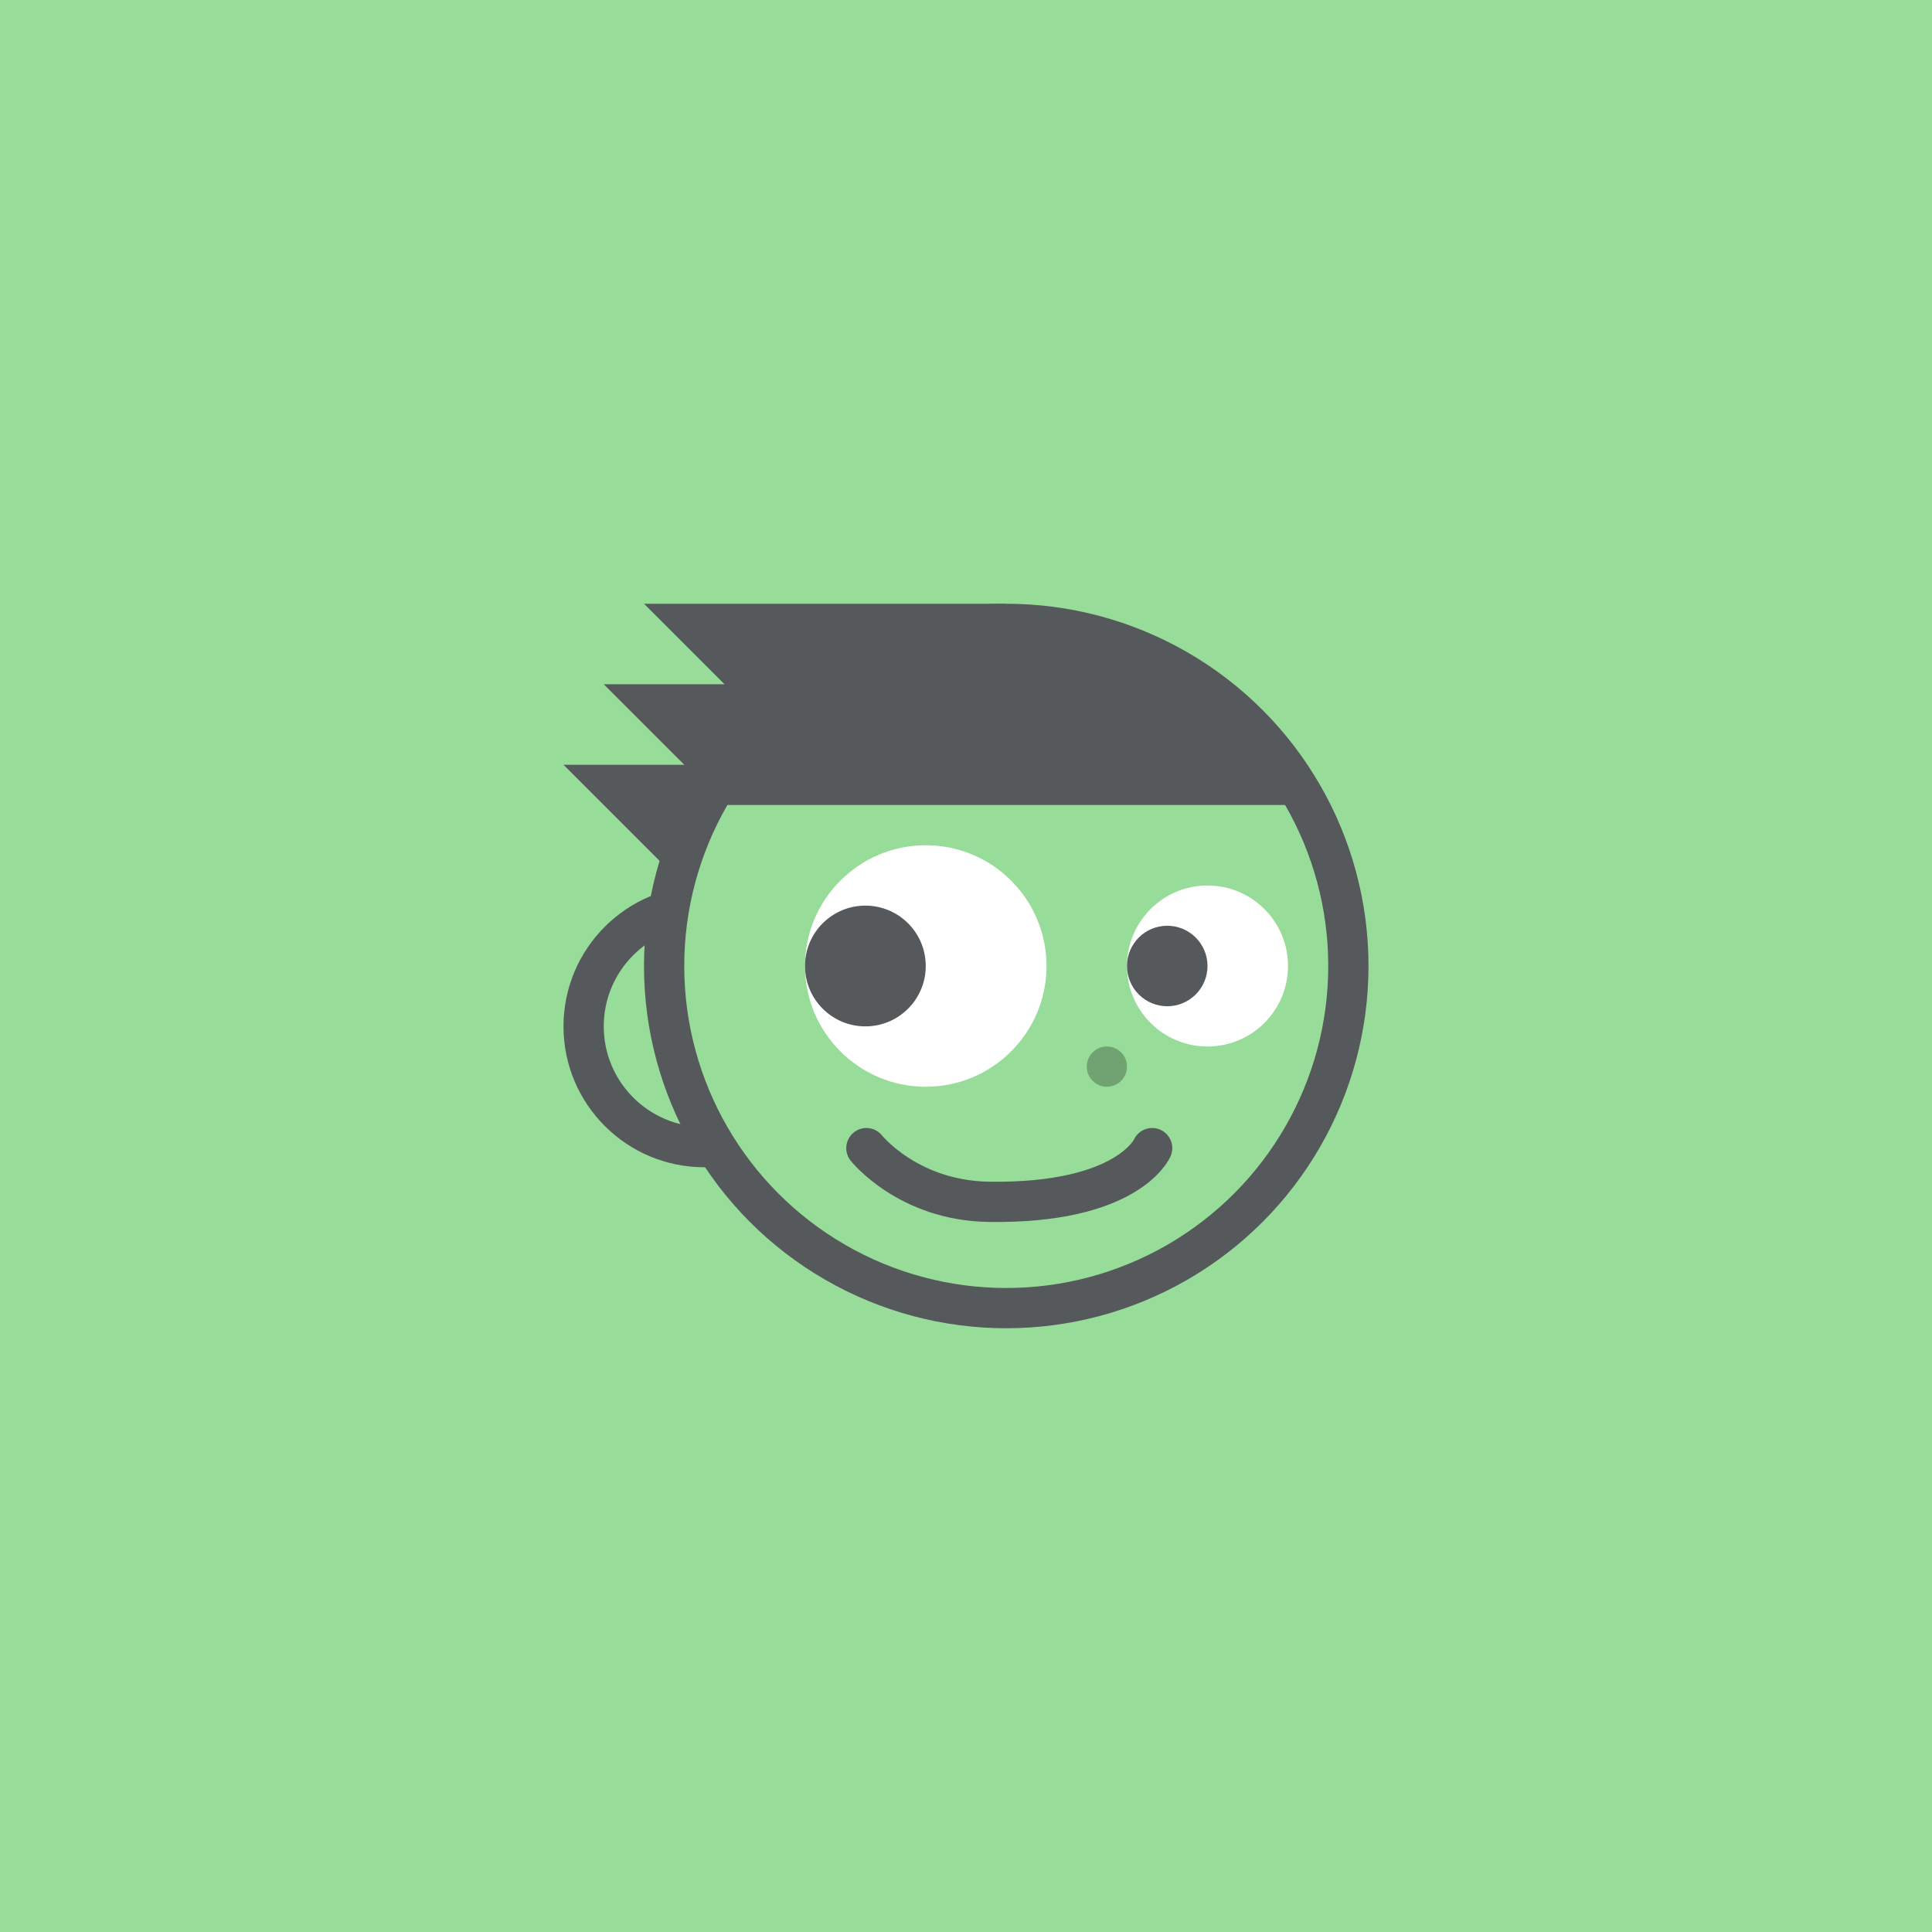 <svg xmlns="http://www.w3.org/2000/svg" width="192" height="192">
  <rect width="100%" height="100%" opacity=".63" style="fill:#98dc9a;opacity:1" />
  <circle cx="70" cy="102" r="14" style="fill:#56595b;paint-order:stroke fill markers" />
  <circle cx="70" cy="102" r="10" style="fill:#98dc9a;paint-order:stroke fill markers" />
  <path d="M92 76H56l12 12z" style="fill:#56595b" />
  <circle cx="100" cy="96" r="36" style="fill:#56595b" />
  <path d="M96 68H60l12 12z" style="fill:#56595b" />
  <circle cx="100" cy="96" r="32" style="fill:#98dc9a;paint-order:stroke fill markers" />
  <path d="M68 80h64l-12-12-16-4.6-12 .6-12 4z" style="fill:#56595b" />
  <path d="M100 60H64l12 12z" style="fill:#56595b" />
  <circle cx="92" cy="96" r="12" style="fill:#fff;paint-order:stroke fill markers" />
  <circle cx="120" cy="96" r="8" style="fill:#fff;paint-order:stroke fill markers" />
  <circle cx="110" cy="106" r="2" style="fill:#71a372;paint-order:stroke fill markers" />
  <path d="M86.1 114.1s4.15 5.214 12.148 5.335c13.875.21 16.252-5.335 16.252-5.335"
    style="fill:none;stroke-linecap:round;stroke-linejoin:round;stroke-width:4;stroke:#56595b" />
  <circle cx="86" cy="96" r="6" style="fill:#56595b;paint-order:stroke fill markers" />
  <circle cx="116" cy="96" r="4" style="fill:#56595b;paint-order:stroke fill markers" />
</svg>
